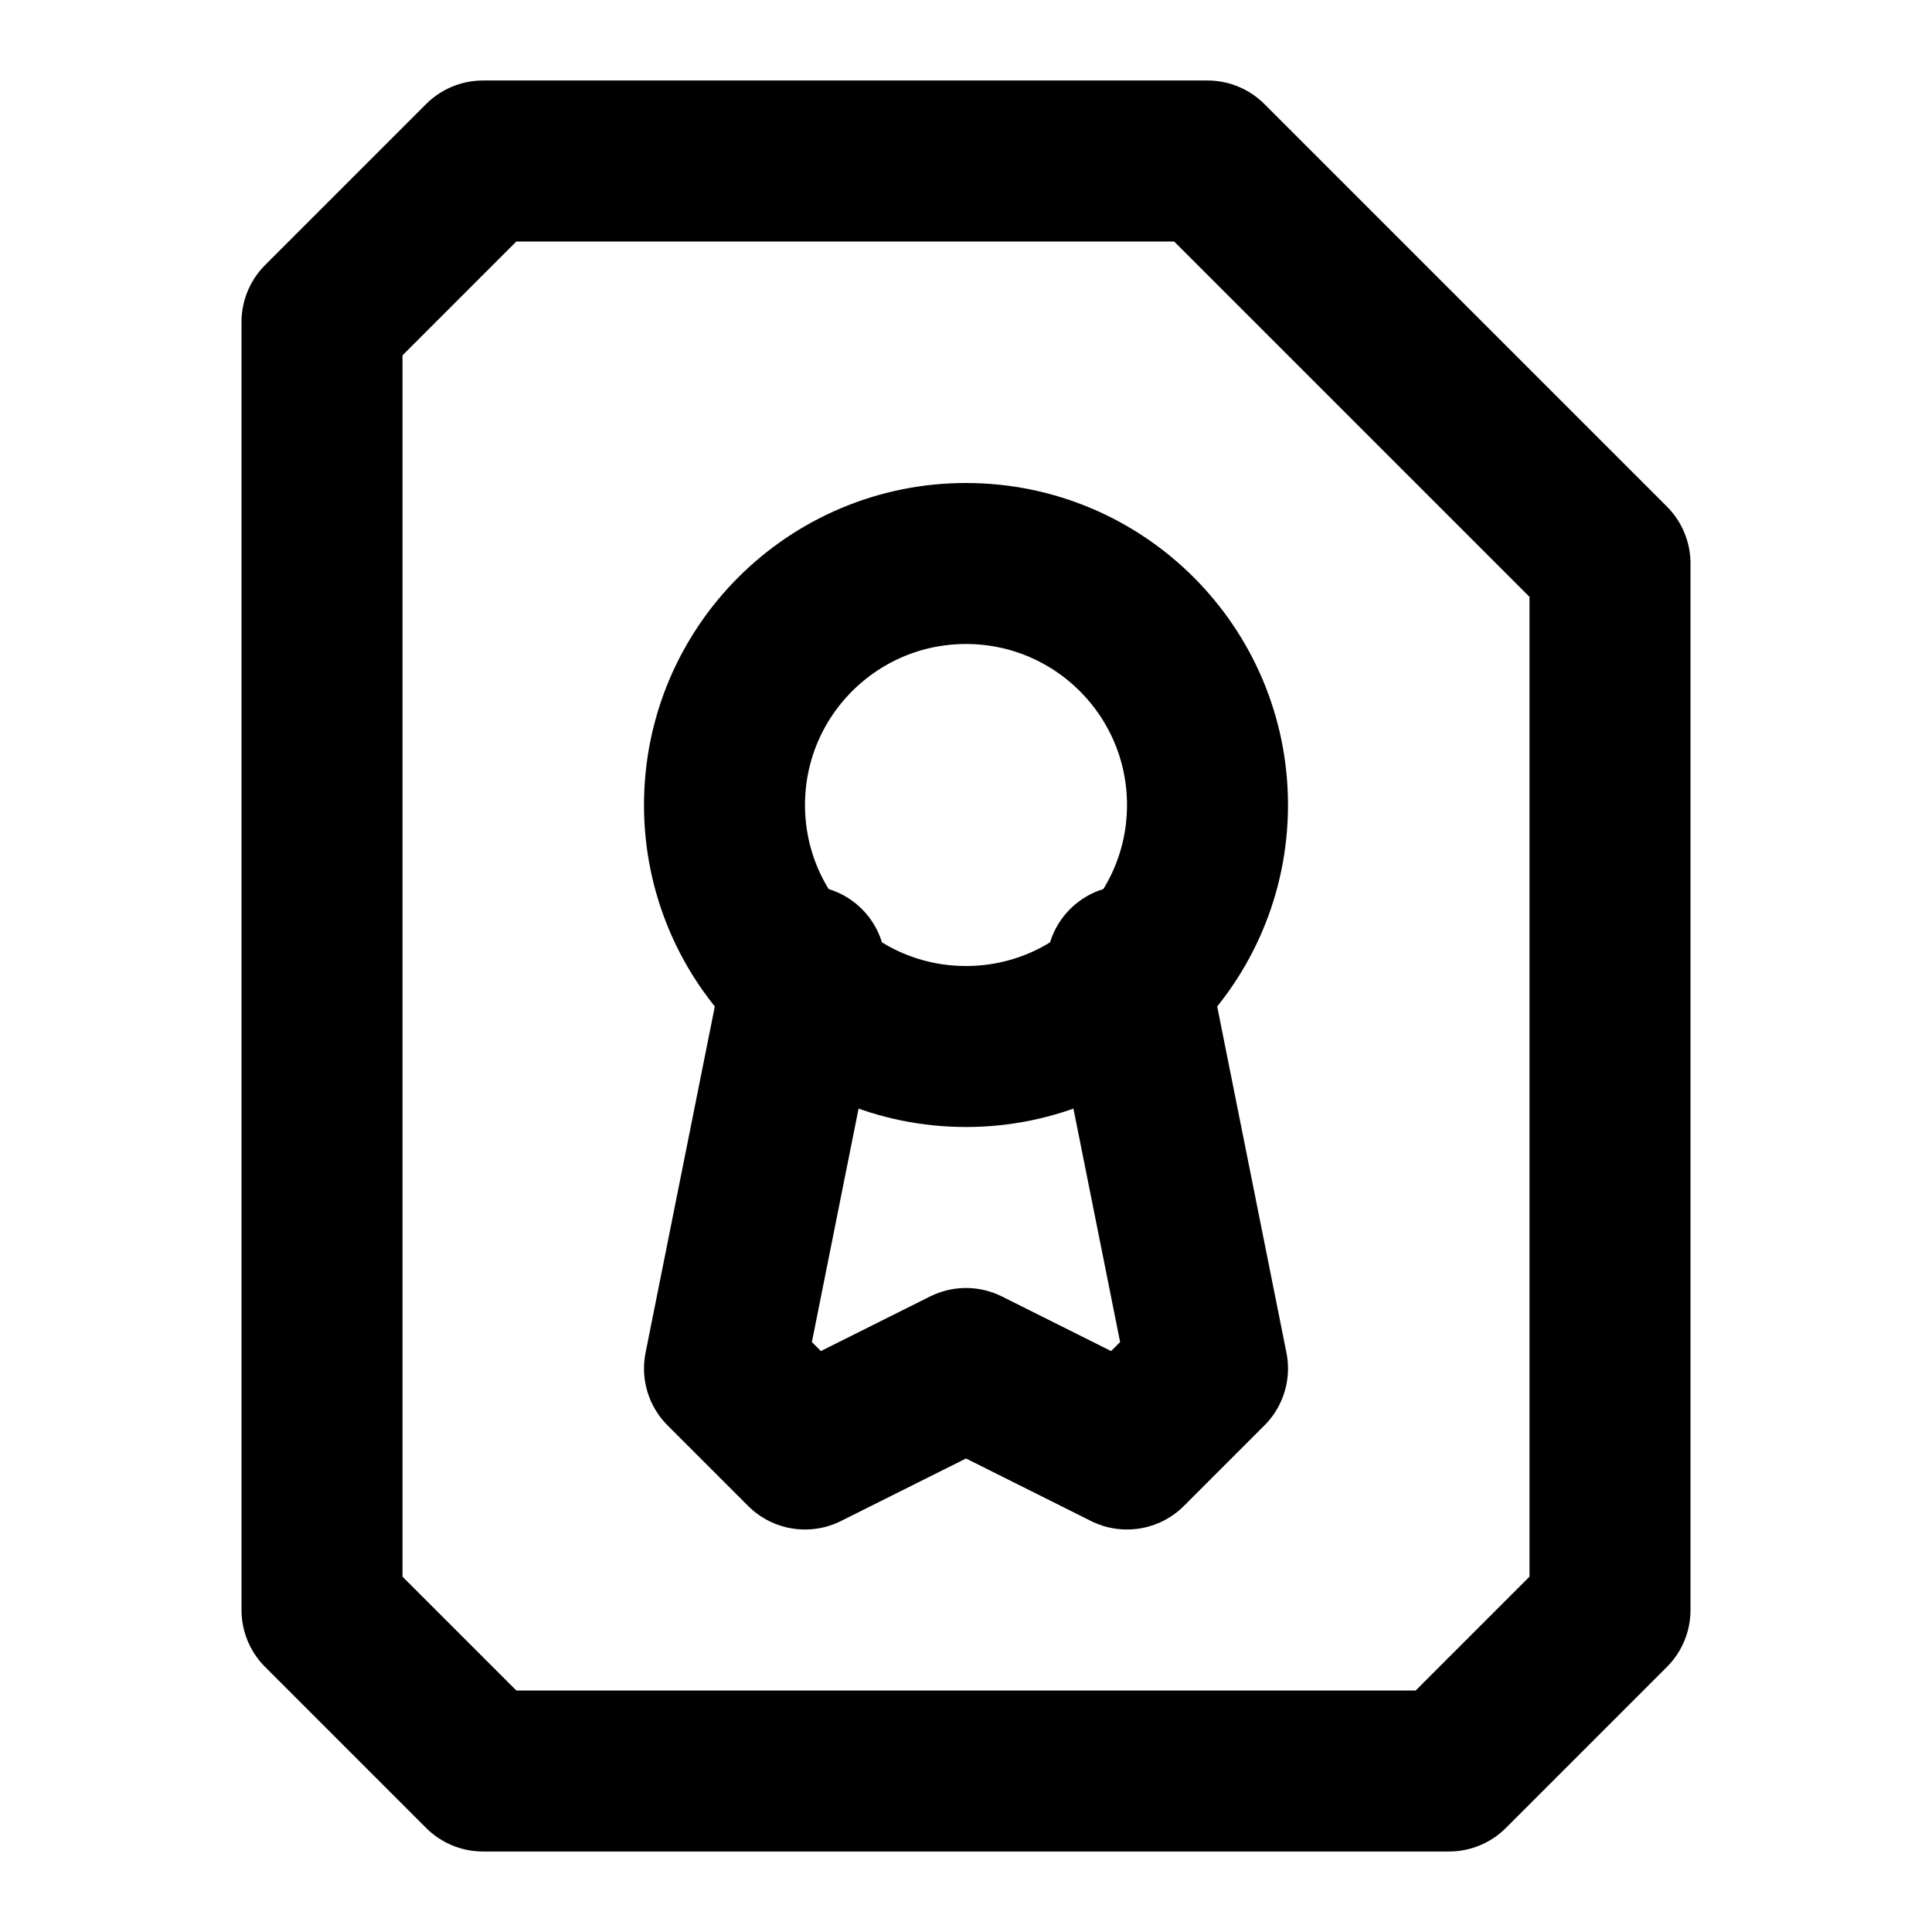<svg xmlns="http://www.w3.org/2000/svg" width="24" height="24" fill="none" stroke="currentColor" stroke-linecap="round" stroke-linejoin="round" stroke-width="2" viewBox="0 0 24 24"><path d="m14 12 1 5-1 1-2-1h0l-2 1-1-1 1-5"/><path d="M15 2H6L4 4v16l2 2h12l2-2V7z"/><circle cx="12" cy="10" r="3"/></svg>